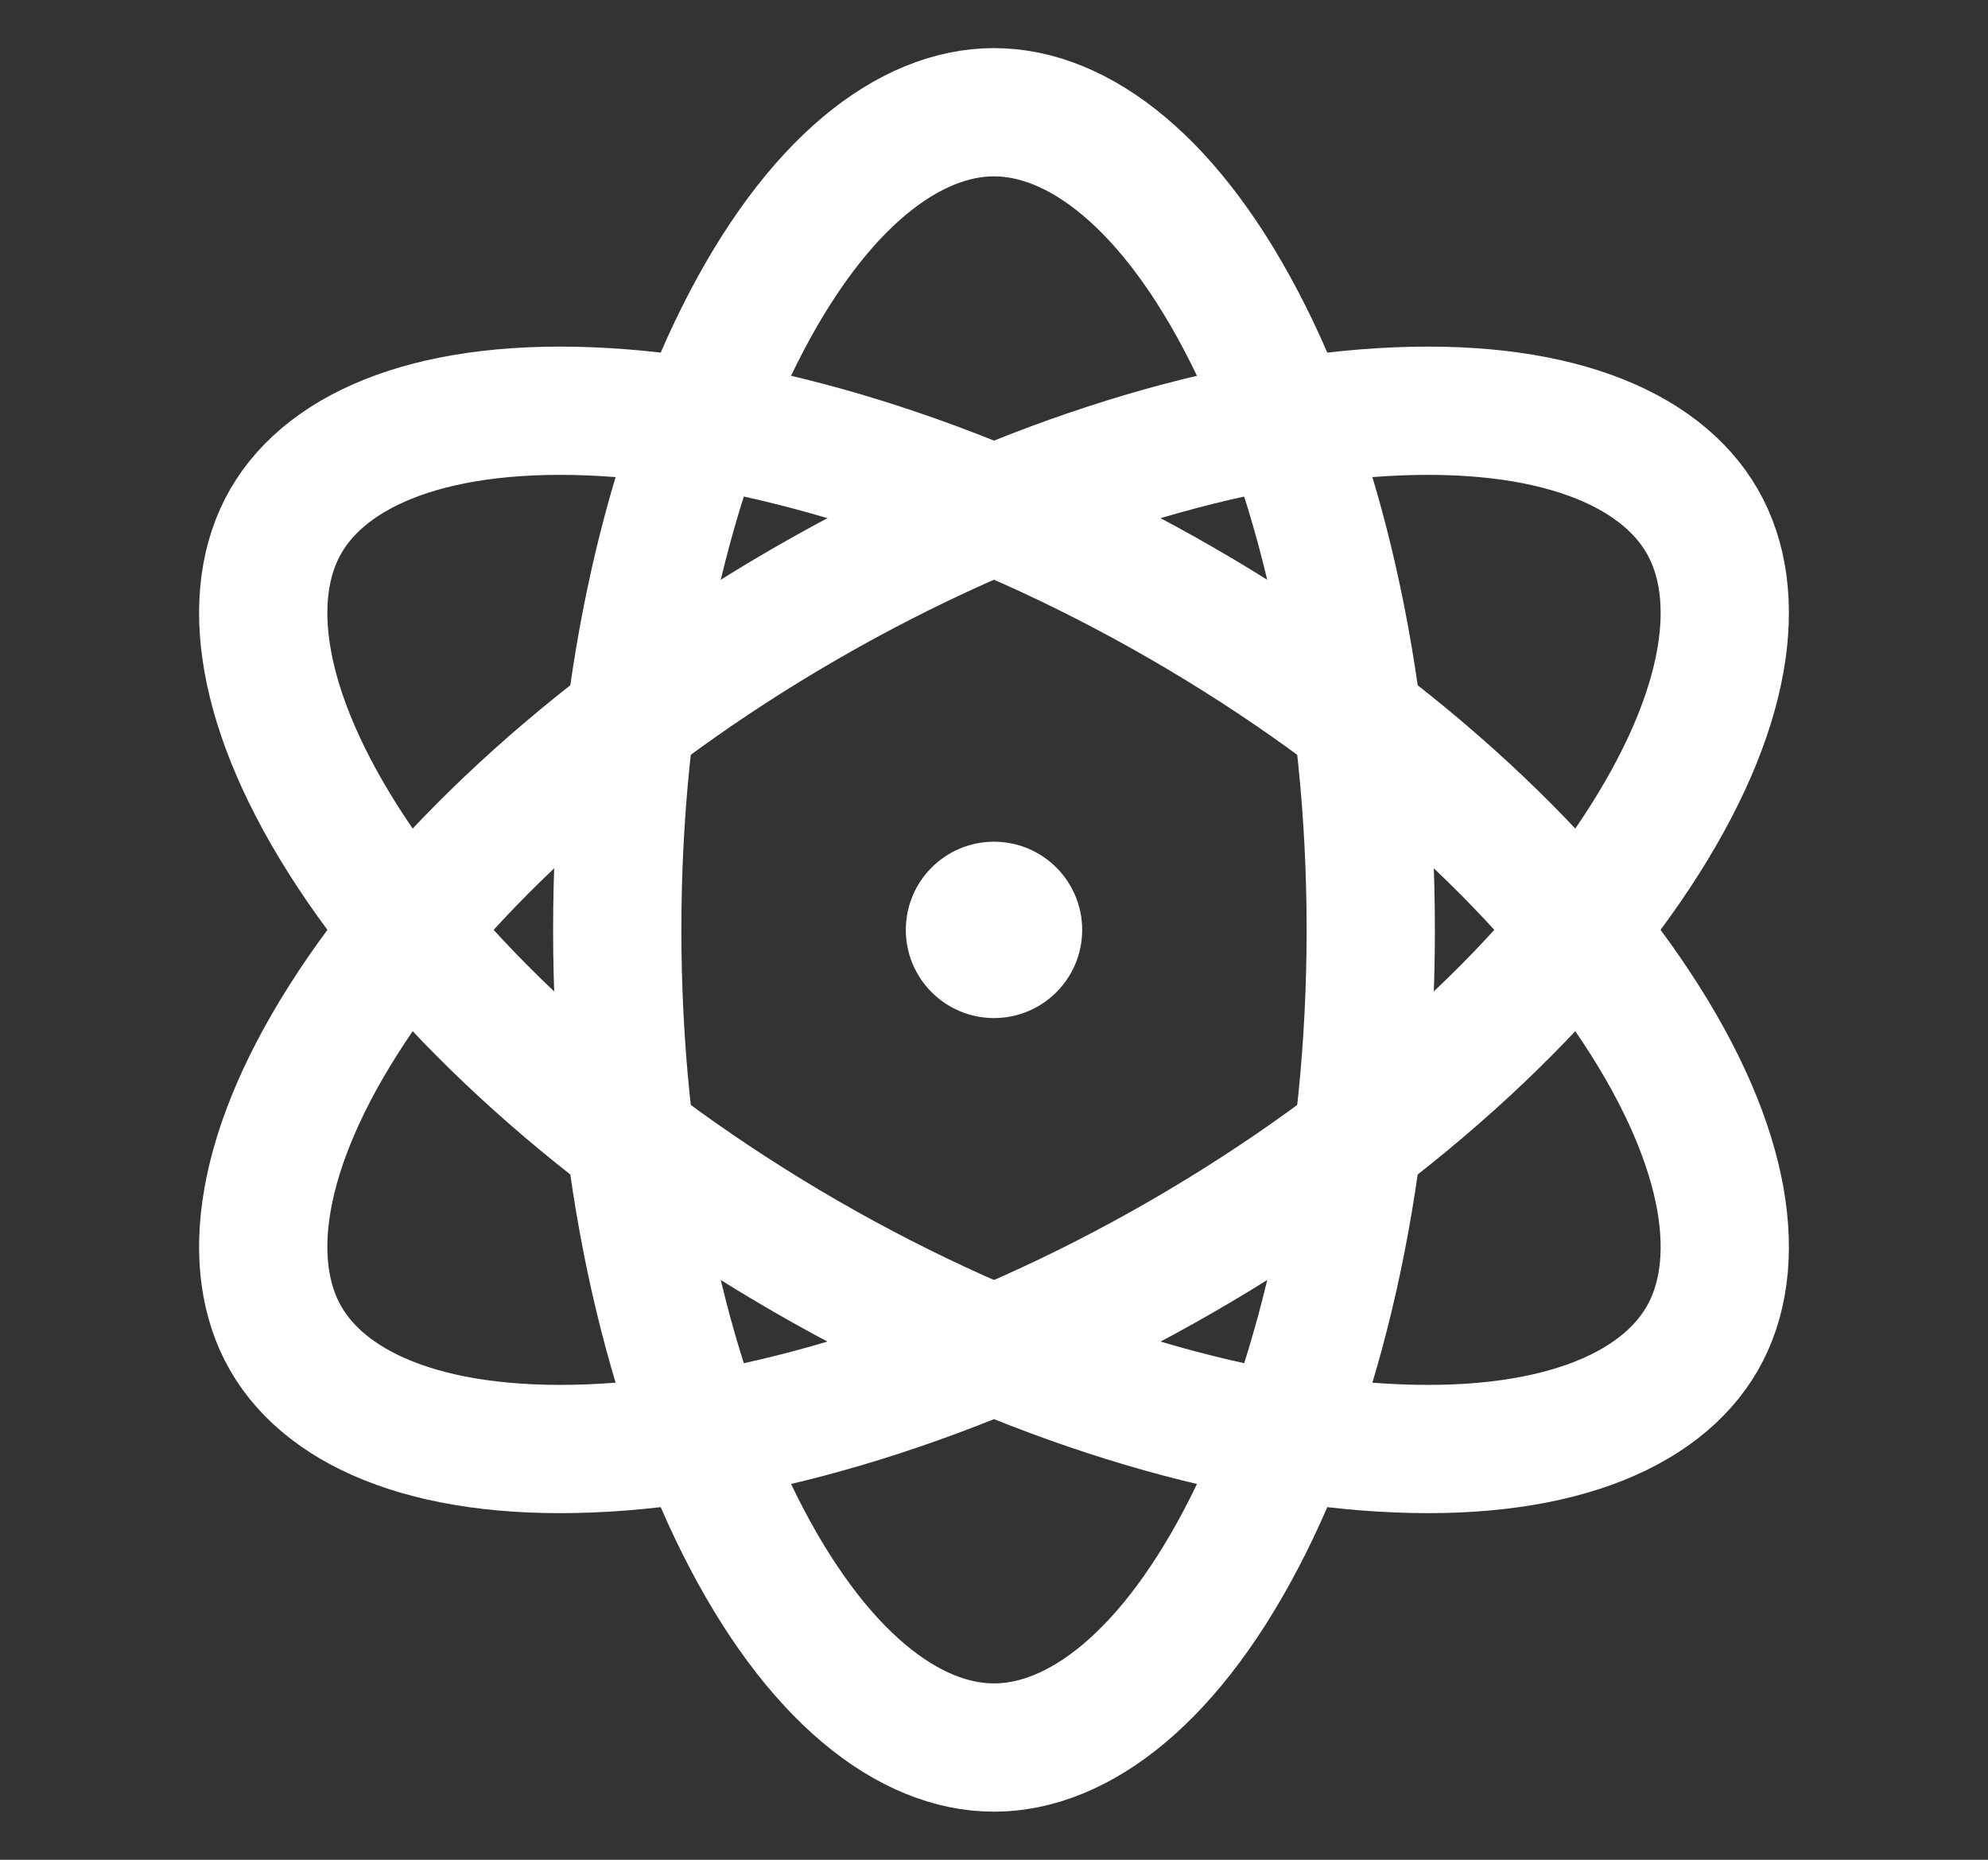 <svg width="31" height="29" viewBox="0 0 31 29" fill="none" xmlns="http://www.w3.org/2000/svg">
<rect x="0" y="0" width="31" height="29" fill="#333333" stroke="none"/>
<circle cx="15.5" cy="14.5" r="1.375" fill="white"/>
<path d="M21.375 14.5C21.375 18.175 20.628 21.453 19.467 23.776C18.276 26.157 16.816 27.25 15.5 27.25C14.184 27.25 12.724 26.157 11.533 23.776C10.372 21.453 9.625 18.175 9.625 14.5C9.625 10.825 10.372 7.547 11.533 5.224C12.724 2.843 14.184 1.75 15.5 1.75C16.816 1.75 18.276 2.843 19.467 5.224C20.628 7.547 21.375 10.825 21.375 14.5Z" stroke="white" stroke-width="2"/>
<path d="M18.438 19.588C15.255 21.425 12.042 22.418 9.451 22.573C6.792 22.733 5.116 22.014 4.458 20.875C3.8 19.735 4.016 17.924 5.484 15.702C6.914 13.536 9.38 11.25 12.562 9.412C15.745 7.574 18.958 6.582 21.549 6.427C24.208 6.267 25.884 6.985 26.542 8.125C27.2 9.264 26.984 11.075 25.516 13.297C24.086 15.464 21.62 17.75 18.438 19.588Z" stroke="white" stroke-width="2"/>
<path d="M18.438 9.412C15.255 7.574 12.042 6.582 9.451 6.427C6.792 6.267 5.116 6.986 4.458 8.125C3.8 9.264 4.016 11.075 5.484 13.298C6.914 15.464 9.38 17.75 12.562 19.588C15.745 21.425 18.958 22.418 21.549 22.573C24.208 22.733 25.884 22.014 26.542 20.875C27.2 19.735 26.984 17.925 25.516 15.702C24.086 13.536 21.62 11.25 18.438 9.412Z" stroke="white" stroke-width="2"/>
</svg>
